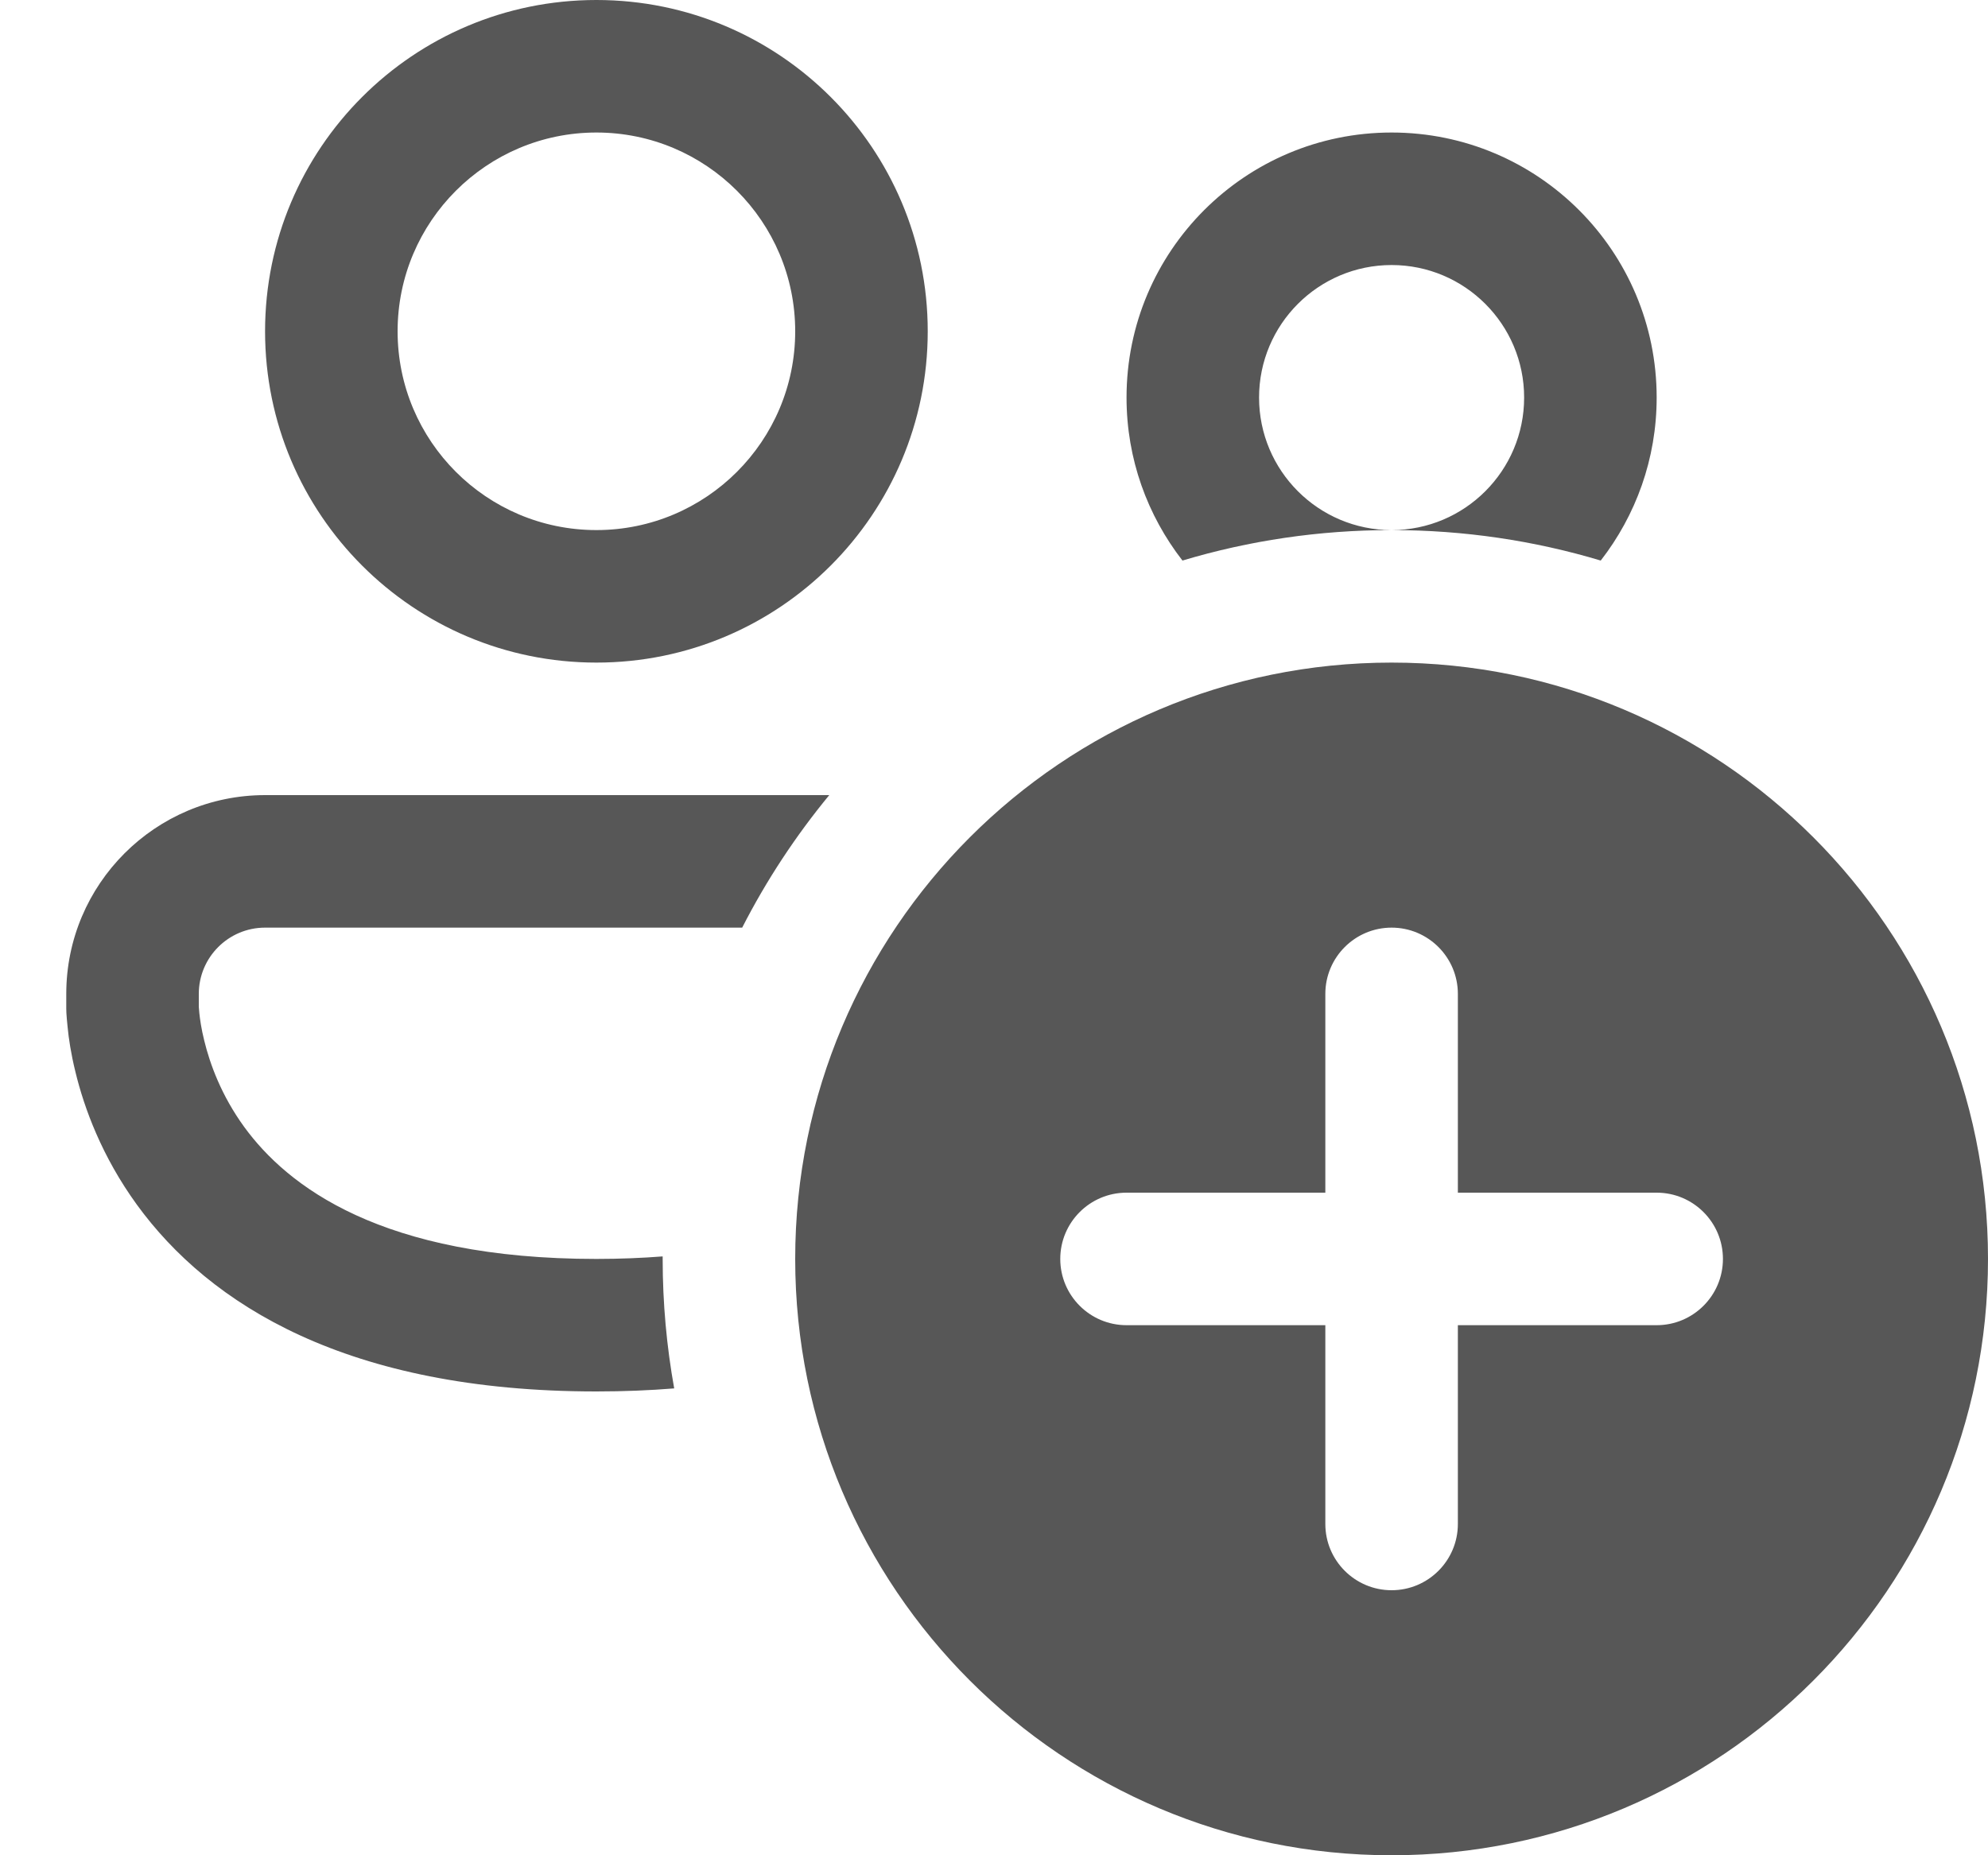 <svg width="15" height="14" viewBox="0 0 15 14" fill="none" xmlns="http://www.w3.org/2000/svg">
    <path
        d="M3 2.5C3 1.672 3.672 1 4.5 1C5.328 1 6 1.672 6 2.5C6 3.328 5.328 4 4.5 4C3.672 4 3 3.328 3 2.5ZM4.5 0C3.119 0 2 1.119 2 2.5C2 3.881 3.119 5 4.5 5C5.881 5 7 3.881 7 2.5C7 1.119 5.881 0 4.5 0ZM9.5 3C9.5 2.448 9.948 2 10.5 2C11.052 2 11.5 2.448 11.5 3C11.5 3.552 11.052 4 10.5 4C9.948 4 9.5 3.552 9.5 3ZM8.922 4.23C9.422 4.08 9.952 4 10.5 4C11.048 4 11.578 4.08 12.078 4.23C12.342 3.89 12.5 3.464 12.5 3C12.5 1.895 11.605 1 10.5 1C9.395 1 8.5 1.895 8.5 3C8.5 3.464 8.658 3.89 8.922 4.23ZM2 6H6.257C6.004 6.307 5.783 6.642 5.6 7H2C1.724 7 1.5 7.224 1.5 7.5V7.59L1.5 7.597C1.501 7.606 1.502 7.622 1.504 7.645C1.509 7.692 1.519 7.764 1.541 7.852C1.584 8.029 1.67 8.266 1.842 8.503C2.168 8.951 2.878 9.5 4.5 9.5C4.677 9.5 4.844 9.493 5 9.481L5 9.5C5 9.834 5.03 10.16 5.087 10.477C4.901 10.492 4.705 10.5 4.5 10.5C2.622 10.5 1.582 9.846 1.033 9.091C0.768 8.726 0.635 8.361 0.569 8.088C0.535 7.95 0.518 7.834 0.51 7.749C0.505 7.706 0.503 7.671 0.501 7.645C0.501 7.632 0.5 7.621 0.5 7.612L0.5 7.601L0.5 7.597L0.5 7.595L0.5 7.594V7.5C0.5 6.672 1.172 6 2 6ZM15 9.5C15 11.985 12.985 14 10.5 14C8.015 14 6 11.985 6 9.5C6 7.015 8.015 5 10.5 5C12.985 5 15 7.015 15 9.5ZM11 7.5C11 7.224 10.776 7 10.5 7C10.224 7 10 7.224 10 7.5V9H8.5C8.224 9 8 9.224 8 9.5C8 9.776 8.224 10 8.5 10H10V11.5C10 11.776 10.224 12 10.5 12C10.776 12 11 11.776 11 11.5V10H12.5C12.776 10 13 9.776 13 9.5C13 9.224 12.776 9 12.5 9H11V7.5Z"
        fill="#575757" />
</svg>
